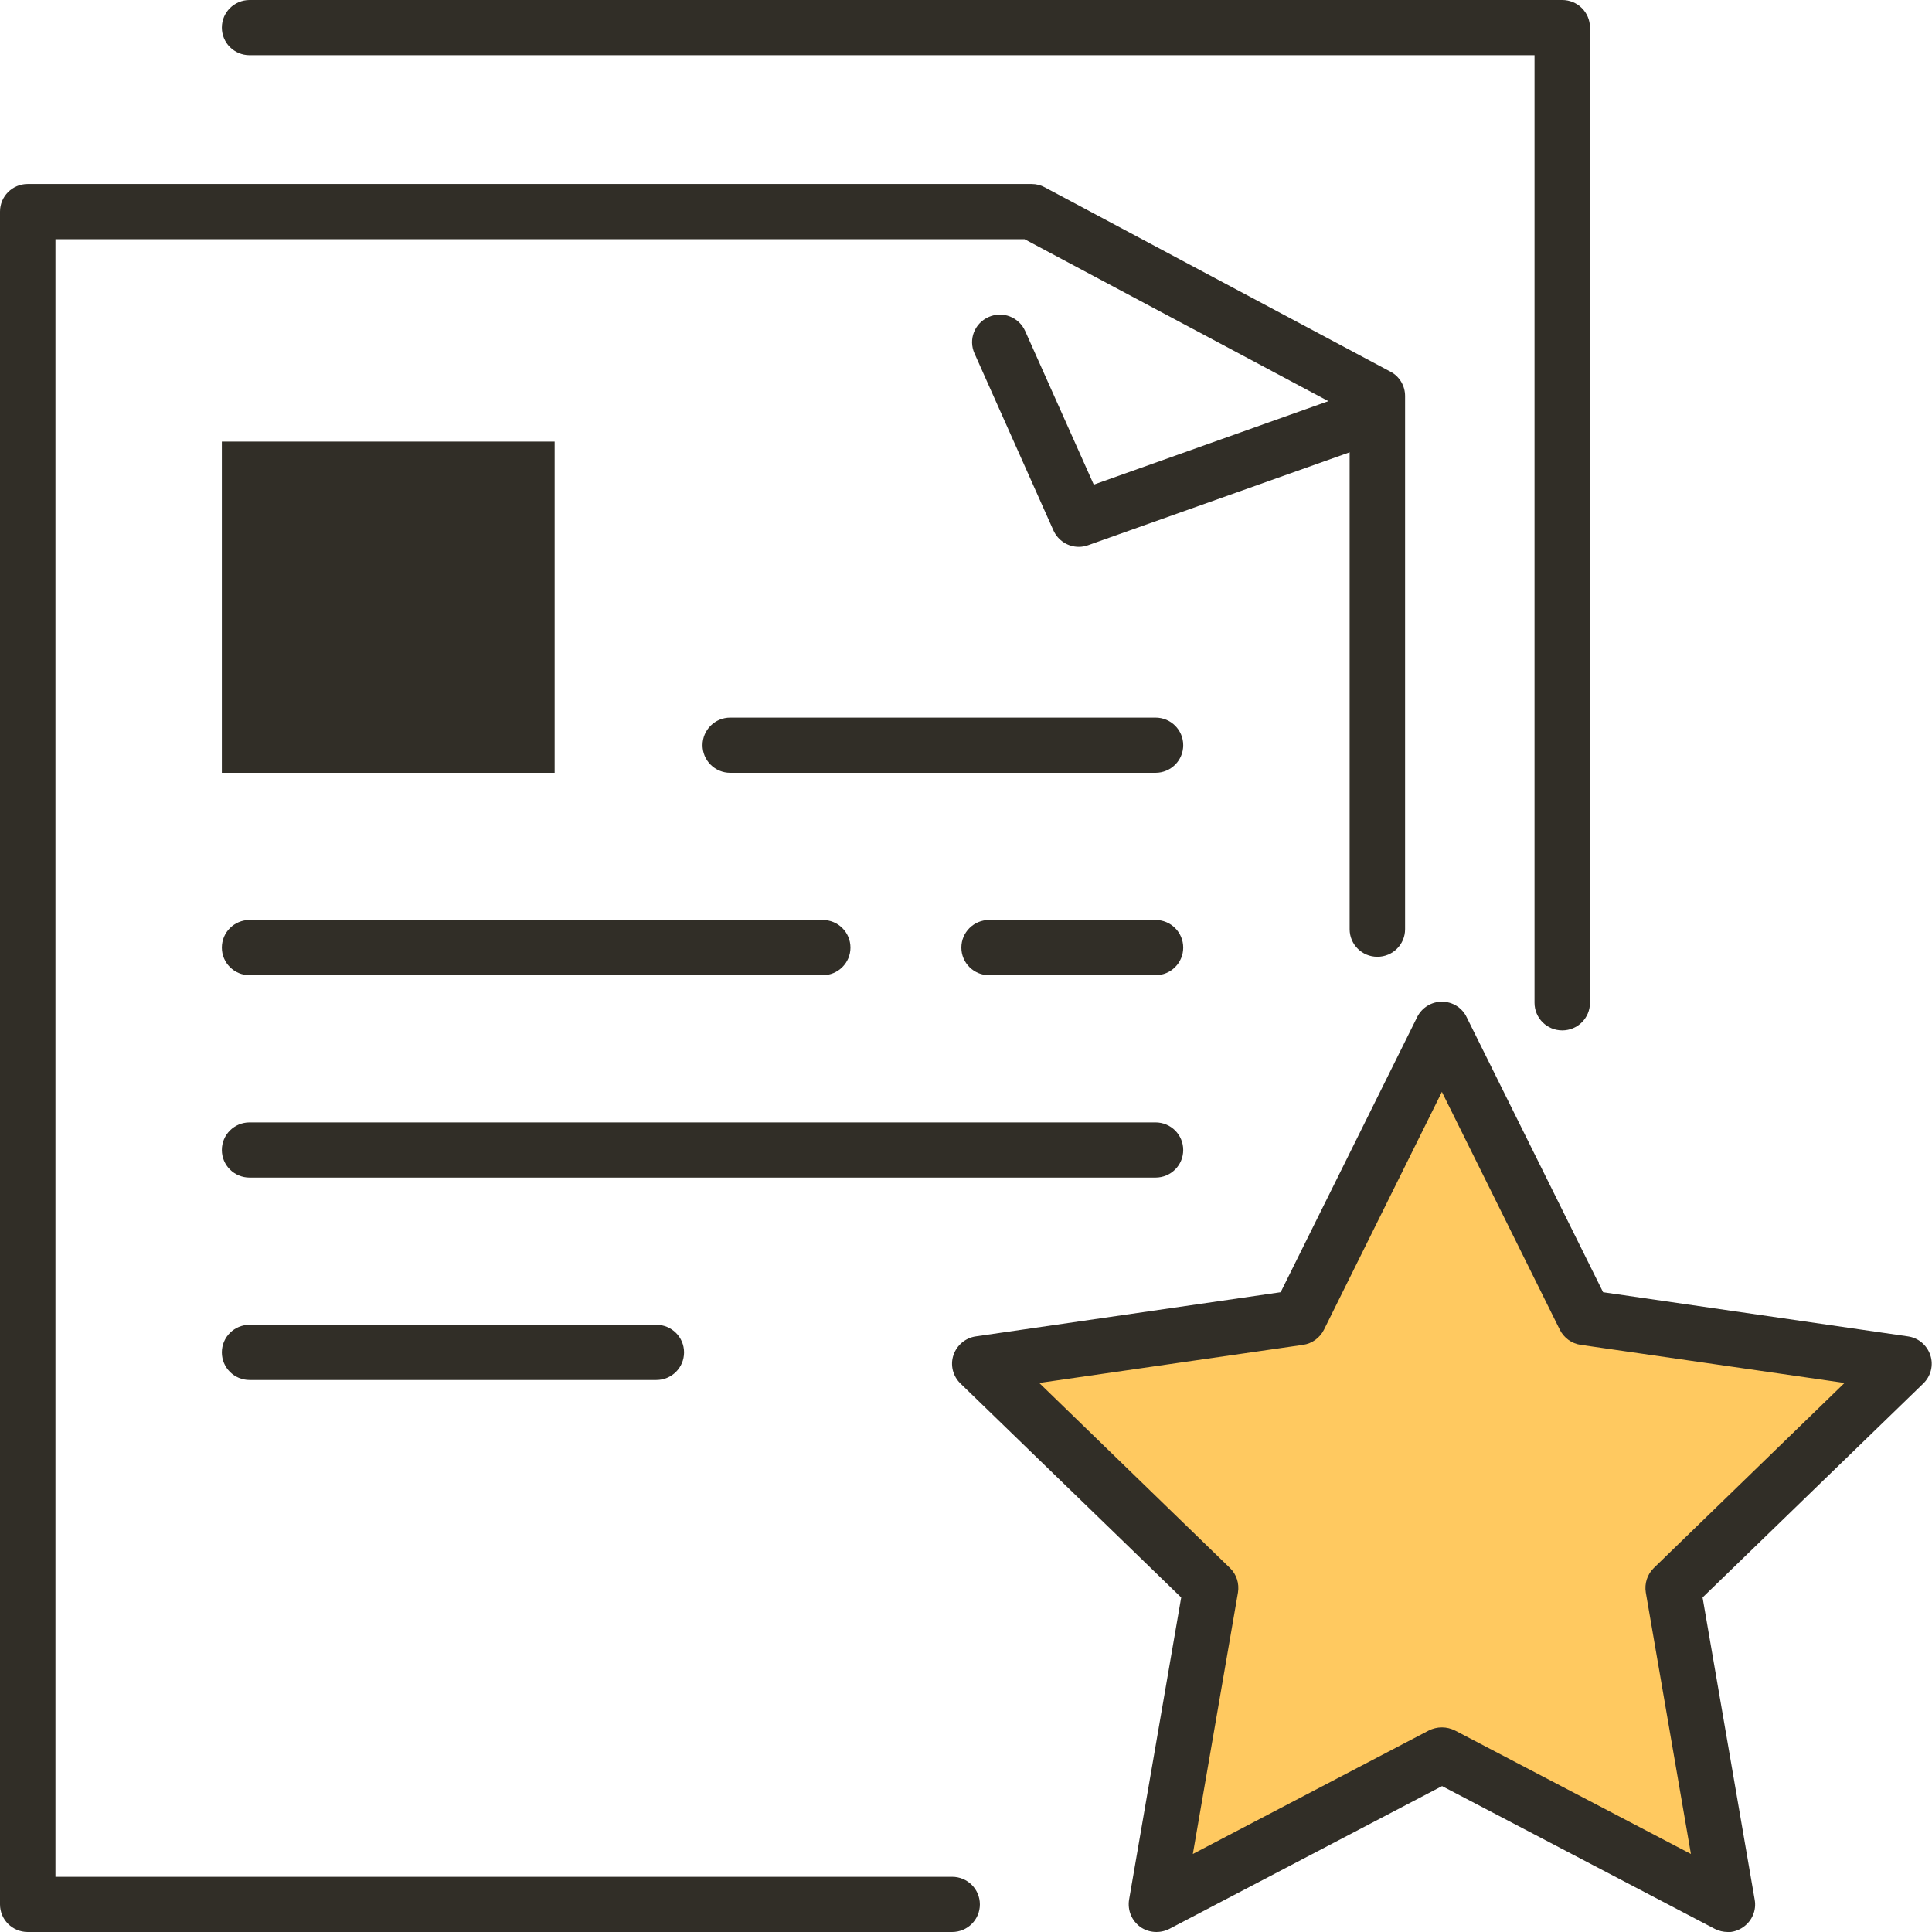 <svg width="60" height="60" viewBox="0 0 60 60" fill="none" xmlns="http://www.w3.org/2000/svg">
<path d="M29.569 60H0.861C0.385 60 0 59.617 0 59.143V6.571C0 6.097 0.385 5.714 0.861 5.714H32.038C32.182 5.714 32.32 5.749 32.446 5.817L43.183 11.543C43.464 11.691 43.636 11.983 43.636 12.297V28.857C43.636 29.331 43.252 29.714 42.775 29.714C42.299 29.714 41.914 29.331 41.914 28.857V12.811L31.82 7.429H1.722V58.286H29.569C30.046 58.286 30.431 58.669 30.431 59.143C30.431 59.617 30.046 60 29.569 60Z" fill="#312E27"/>
<path d="M33.502 16.983C33.169 16.983 32.859 16.789 32.716 16.474L30.264 10.977C30.069 10.543 30.264 10.04 30.701 9.846C31.137 9.651 31.642 9.846 31.837 10.28L33.968 15.051L41.805 12.263C42.253 12.103 42.746 12.337 42.907 12.783C43.068 13.229 42.833 13.72 42.385 13.88L33.795 16.931C33.698 16.966 33.6 16.983 33.508 16.983H33.502Z" fill="#312E27"/>
<path d="M48.517 32C48.04 32 47.656 31.617 47.656 31.143V1.714H7.751C7.275 1.714 6.89 1.331 6.89 0.857C6.89 0.383 7.275 0 7.751 0H48.517C48.993 0 49.378 0.383 49.378 0.857V31.143C49.378 31.617 48.993 32 48.517 32Z" fill="#312E27"/>
<path d="M44.785 31.971L49.223 40.914L59.139 42.349L51.962 49.309L53.656 59.143L44.785 54.503L35.914 59.143L37.608 49.309L30.431 42.349L40.346 40.914L44.785 31.971Z" fill="#FFC960"/>
<path d="M53.656 60C53.518 60 53.38 59.966 53.254 59.903L44.785 55.469L36.316 59.903C36.029 60.051 35.673 60.029 35.409 59.84C35.145 59.646 35.013 59.326 35.064 59L36.683 49.611L29.828 42.966C29.592 42.737 29.506 42.394 29.61 42.086C29.713 41.777 29.983 41.549 30.304 41.503L39.772 40.131L44.01 31.589C44.153 31.297 44.452 31.109 44.779 31.109C45.106 31.109 45.405 31.291 45.548 31.589L49.786 40.131L59.254 41.503C59.581 41.549 59.845 41.777 59.948 42.086C60.052 42.394 59.966 42.737 59.73 42.966L52.875 49.611L54.494 59C54.551 59.32 54.419 59.646 54.149 59.84C54 59.949 53.822 60.006 53.644 60.006L53.656 60ZM44.785 53.646C44.922 53.646 45.06 53.68 45.187 53.743L52.513 57.577L51.112 49.457C51.066 49.177 51.158 48.897 51.359 48.697L57.284 42.949L49.091 41.766C48.81 41.726 48.569 41.549 48.442 41.297L44.779 33.909L41.116 41.297C40.989 41.549 40.748 41.726 40.467 41.766L32.274 42.949L38.199 48.697C38.4 48.891 38.492 49.177 38.446 49.457L37.045 57.577L44.371 53.743C44.498 53.68 44.635 53.646 44.773 53.646H44.785Z" fill="#312E27"/>
<path d="M35.885 24H22.679C22.203 24 21.818 23.617 21.818 23.143C21.818 22.669 22.203 22.286 22.679 22.286H35.885C36.362 22.286 36.746 22.669 36.746 23.143C36.746 23.617 36.362 24 35.885 24Z" fill="#312E27"/>
<path d="M35.885 30.286H30.718C30.241 30.286 29.856 29.903 29.856 29.429C29.856 28.954 30.241 28.571 30.718 28.571H35.885C36.362 28.571 36.746 28.954 36.746 29.429C36.746 29.903 36.362 30.286 35.885 30.286Z" fill="#312E27"/>
<path d="M25.55 30.286H7.751C7.275 30.286 6.89 29.903 6.89 29.429C6.89 28.954 7.275 28.571 7.751 28.571H25.55C26.027 28.571 26.412 28.954 26.412 29.429C26.412 29.903 26.027 30.286 25.55 30.286Z" fill="#312E27"/>
<path d="M35.885 36.571H7.751C7.275 36.571 6.89 36.189 6.89 35.714C6.89 35.24 7.275 34.857 7.751 34.857H35.885C36.362 34.857 36.746 35.24 36.746 35.714C36.746 36.189 36.362 36.571 35.885 36.571Z" fill="#312E27"/>
<path d="M20.383 42.857H7.751C7.275 42.857 6.89 42.474 6.89 42C6.89 41.526 7.275 41.143 7.751 41.143H20.383C20.859 41.143 21.244 41.526 21.244 42C21.244 42.474 20.859 42.857 20.383 42.857Z" fill="#312E27"/>
<path d="M17.225 13.714H6.89V24H17.225V13.714Z" fill="#312E27"/>
</svg>
